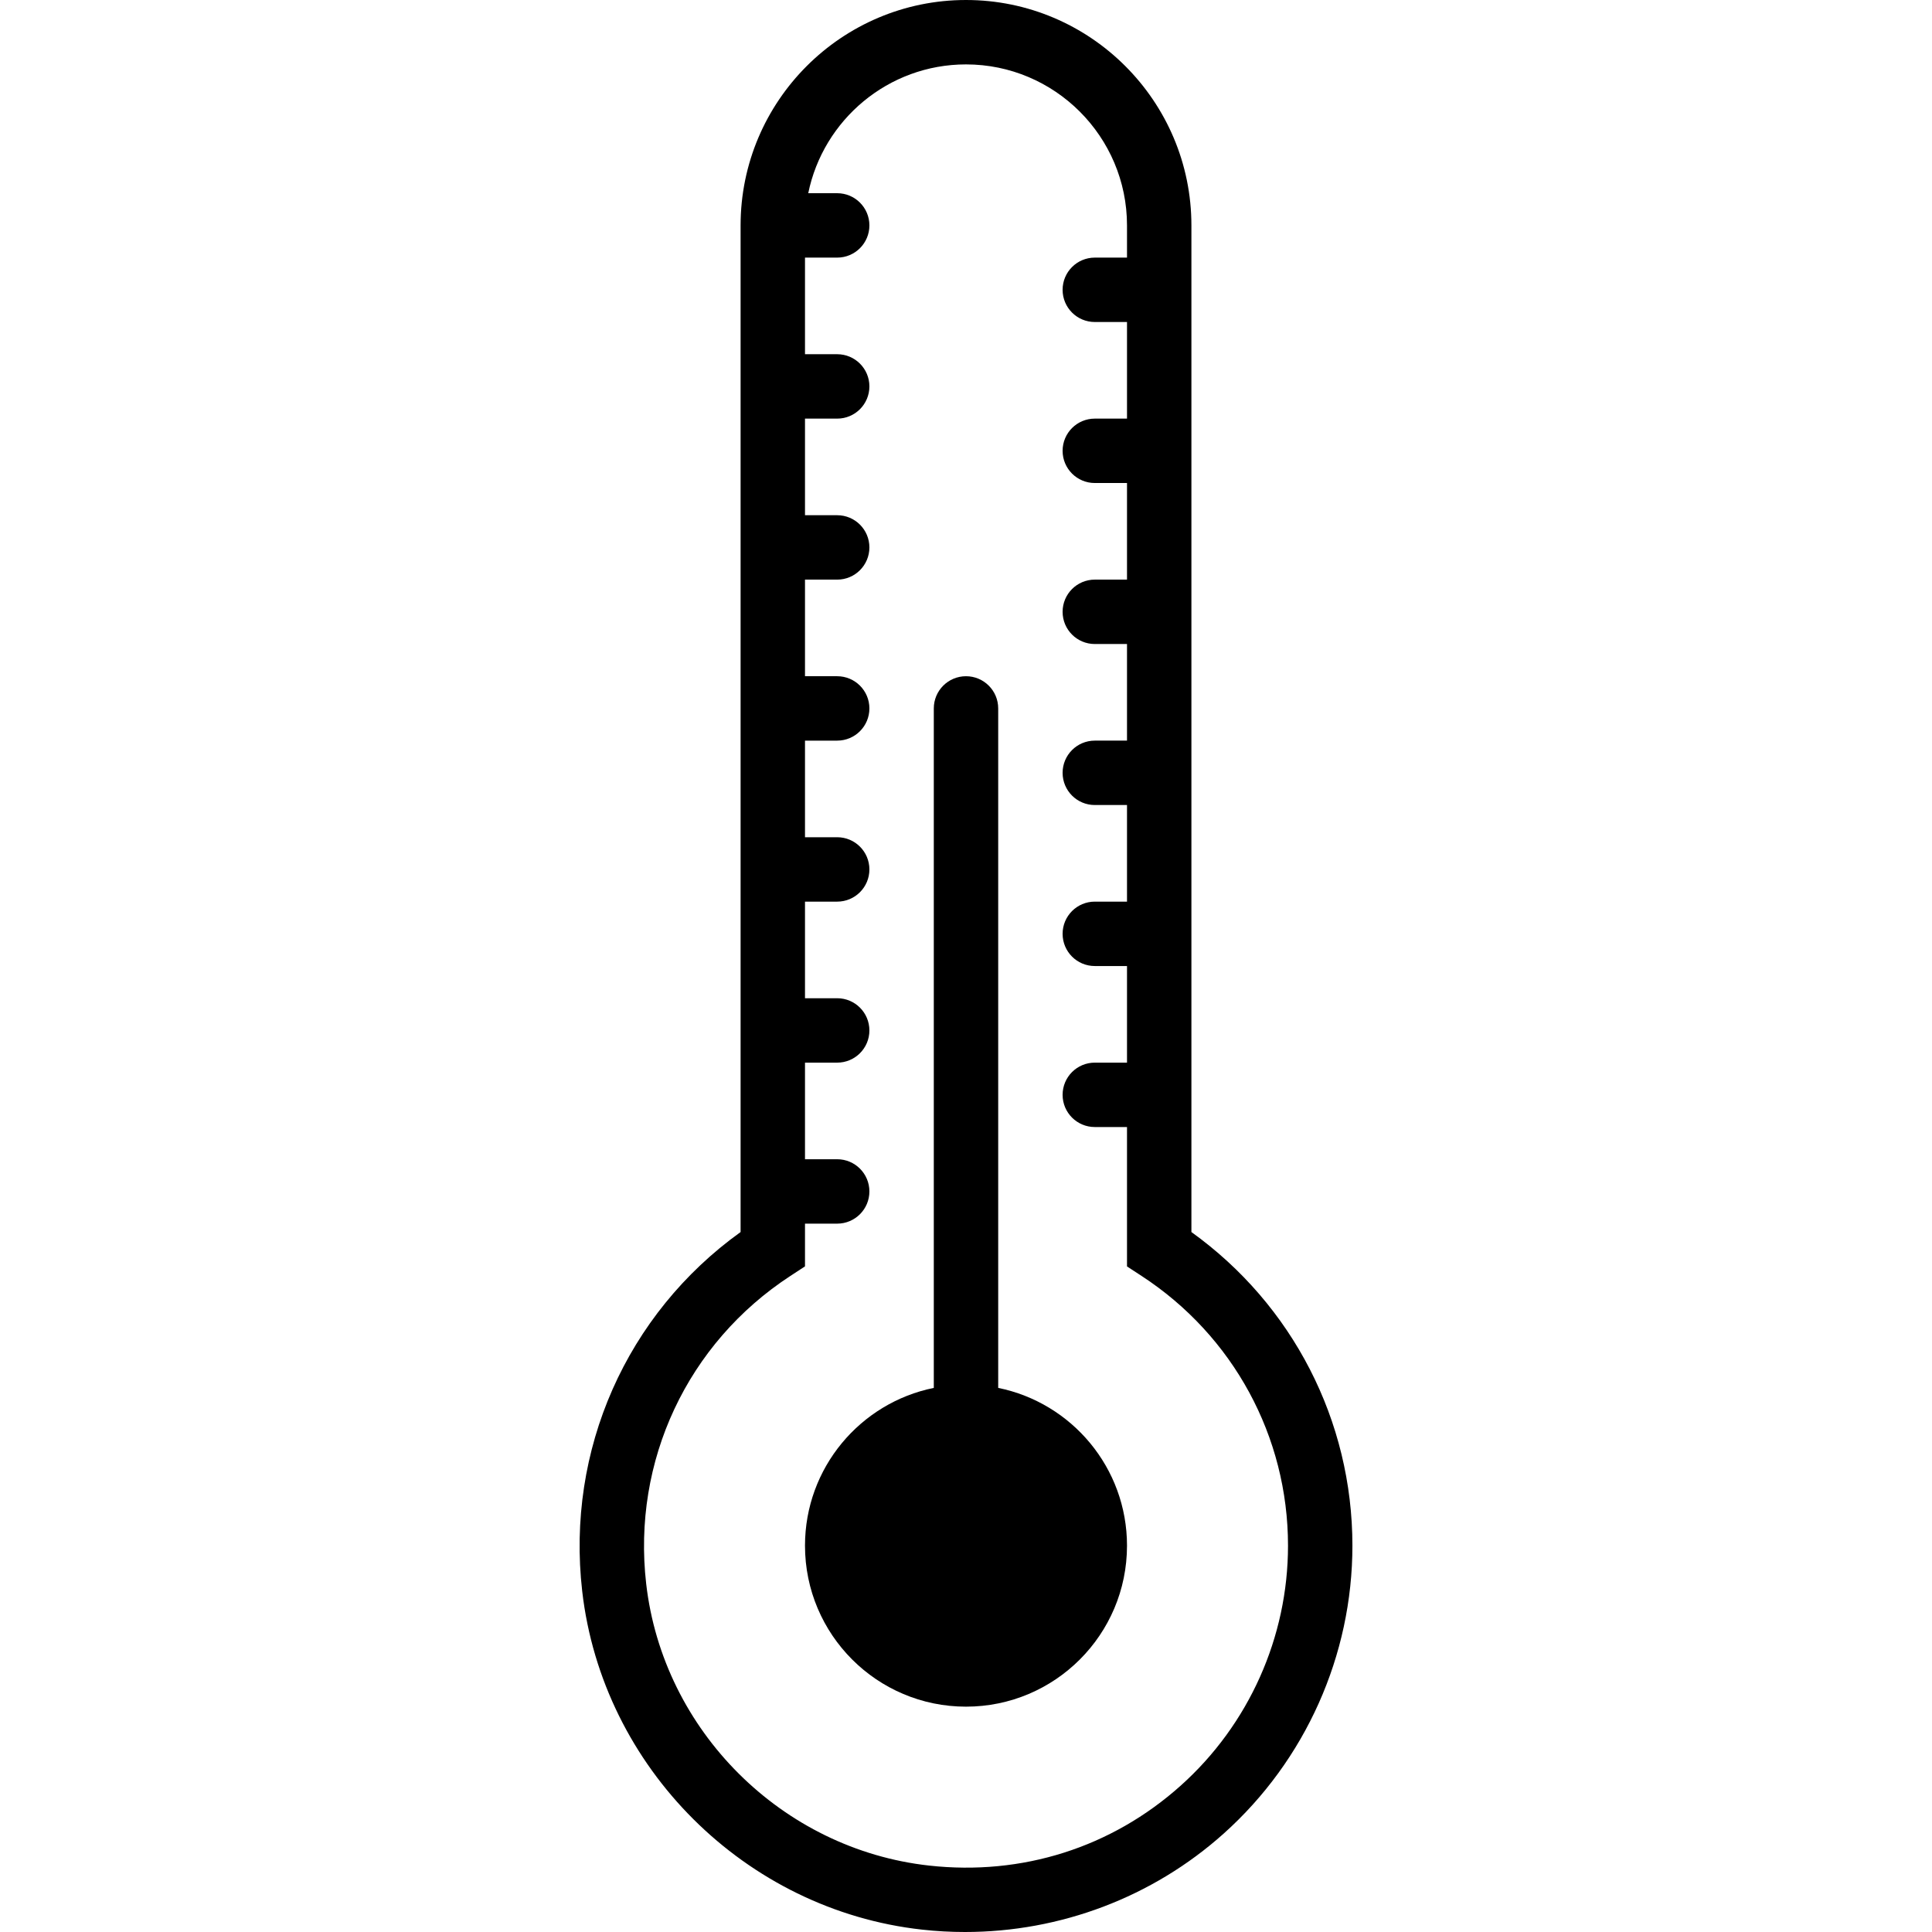 <?xml version="1.0" encoding="iso-8859-1"?>
<!-- Generator: Adobe Illustrator 19.0.0, SVG Export Plug-In . SVG Version: 6.00 Build 0)  -->
<svg version="1.1" id="Capa_1" xmlns="http://www.w3.org/2000/svg" xmlns:xlink="http://www.w3.org/1999/xlink" x="0px" y="0px"
	 viewBox="0 0 59.998 59.998" style="enable-background:new 0 0 59.998 59.998;" xml:space="preserve">
<g>
	<path d="M36.999,38.261V7c0-3.859-3.14-7-7-7s-7,3.141-7,7v31.261c-3.545,2.546-5.421,6.769-4.919,11.151
		c0.628,5.482,5.066,9.903,10.551,10.512c0.447,0.05,0.894,0.074,1.339,0.074c2.955,0,5.823-1.079,8.03-3.055
		c2.541-2.275,3.999-5.535,3.999-8.943C41.999,44.118,40.14,40.518,36.999,38.261z M36.666,55.453
		c-2.147,1.922-4.923,2.803-7.814,2.482c-4.567-0.506-8.262-4.187-8.785-8.752c-0.437-3.809,1.279-7.471,4.478-9.559l0.454-0.297V38
		h1c0.552,0,1-0.447,1-1s-0.448-1-1-1h-1v-3h1c0.552,0,1-0.447,1-1s-0.448-1-1-1h-1v-3h1c0.552,0,1-0.447,1-1s-0.448-1-1-1h-1v-3h1
		c0.552,0,1-0.447,1-1s-0.448-1-1-1h-1v-3h1c0.552,0,1-0.447,1-1s-0.448-1-1-1h-1v-3h1c0.552,0,1-0.447,1-1s-0.448-1-1-1h-1V8h1
		c0.552,0,1-0.447,1-1s-0.448-1-1-1H25.1c0.465-2.279,2.484-4,4.899-4c2.757,0,5,2.243,5,5v1h-1c-0.552,0-1,0.447-1,1s0.448,1,1,1h1
		v3h-1c-0.552,0-1,0.447-1,1s0.448,1,1,1h1v3h-1c-0.552,0-1,0.447-1,1s0.448,1,1,1h1v3h-1c-0.552,0-1,0.447-1,1s0.448,1,1,1h1v3h-1
		c-0.552,0-1,0.447-1,1s0.448,1,1,1h1v3h-1c-0.552,0-1,0.447-1,1s0.448,1,1,1h1v4.329l0.454,0.296
		c2.847,1.857,4.546,4.988,4.546,8.375C39.999,50.841,38.784,53.557,36.666,55.453z"/>
	<path d="M30.999,43.101V22c0-0.553-0.448-1-1-1s-1,0.447-1,1v21.101c-2.282,0.463-4,2.48-4,4.899c0,2.761,2.239,5,5,5s5-2.239,5-5
		C34.999,45.581,33.281,43.564,30.999,43.101z"/>
</g>
<g>
</g>
<g>
</g>
<g>
</g>
<g>
</g>
<g>
</g>
<g>
</g>
<g>
</g>
<g>
</g>
<g>
</g>
<g>
</g>
<g>
</g>
<g>
</g>
<g>
</g>
<g>
</g>
<g>
</g>
</svg>
